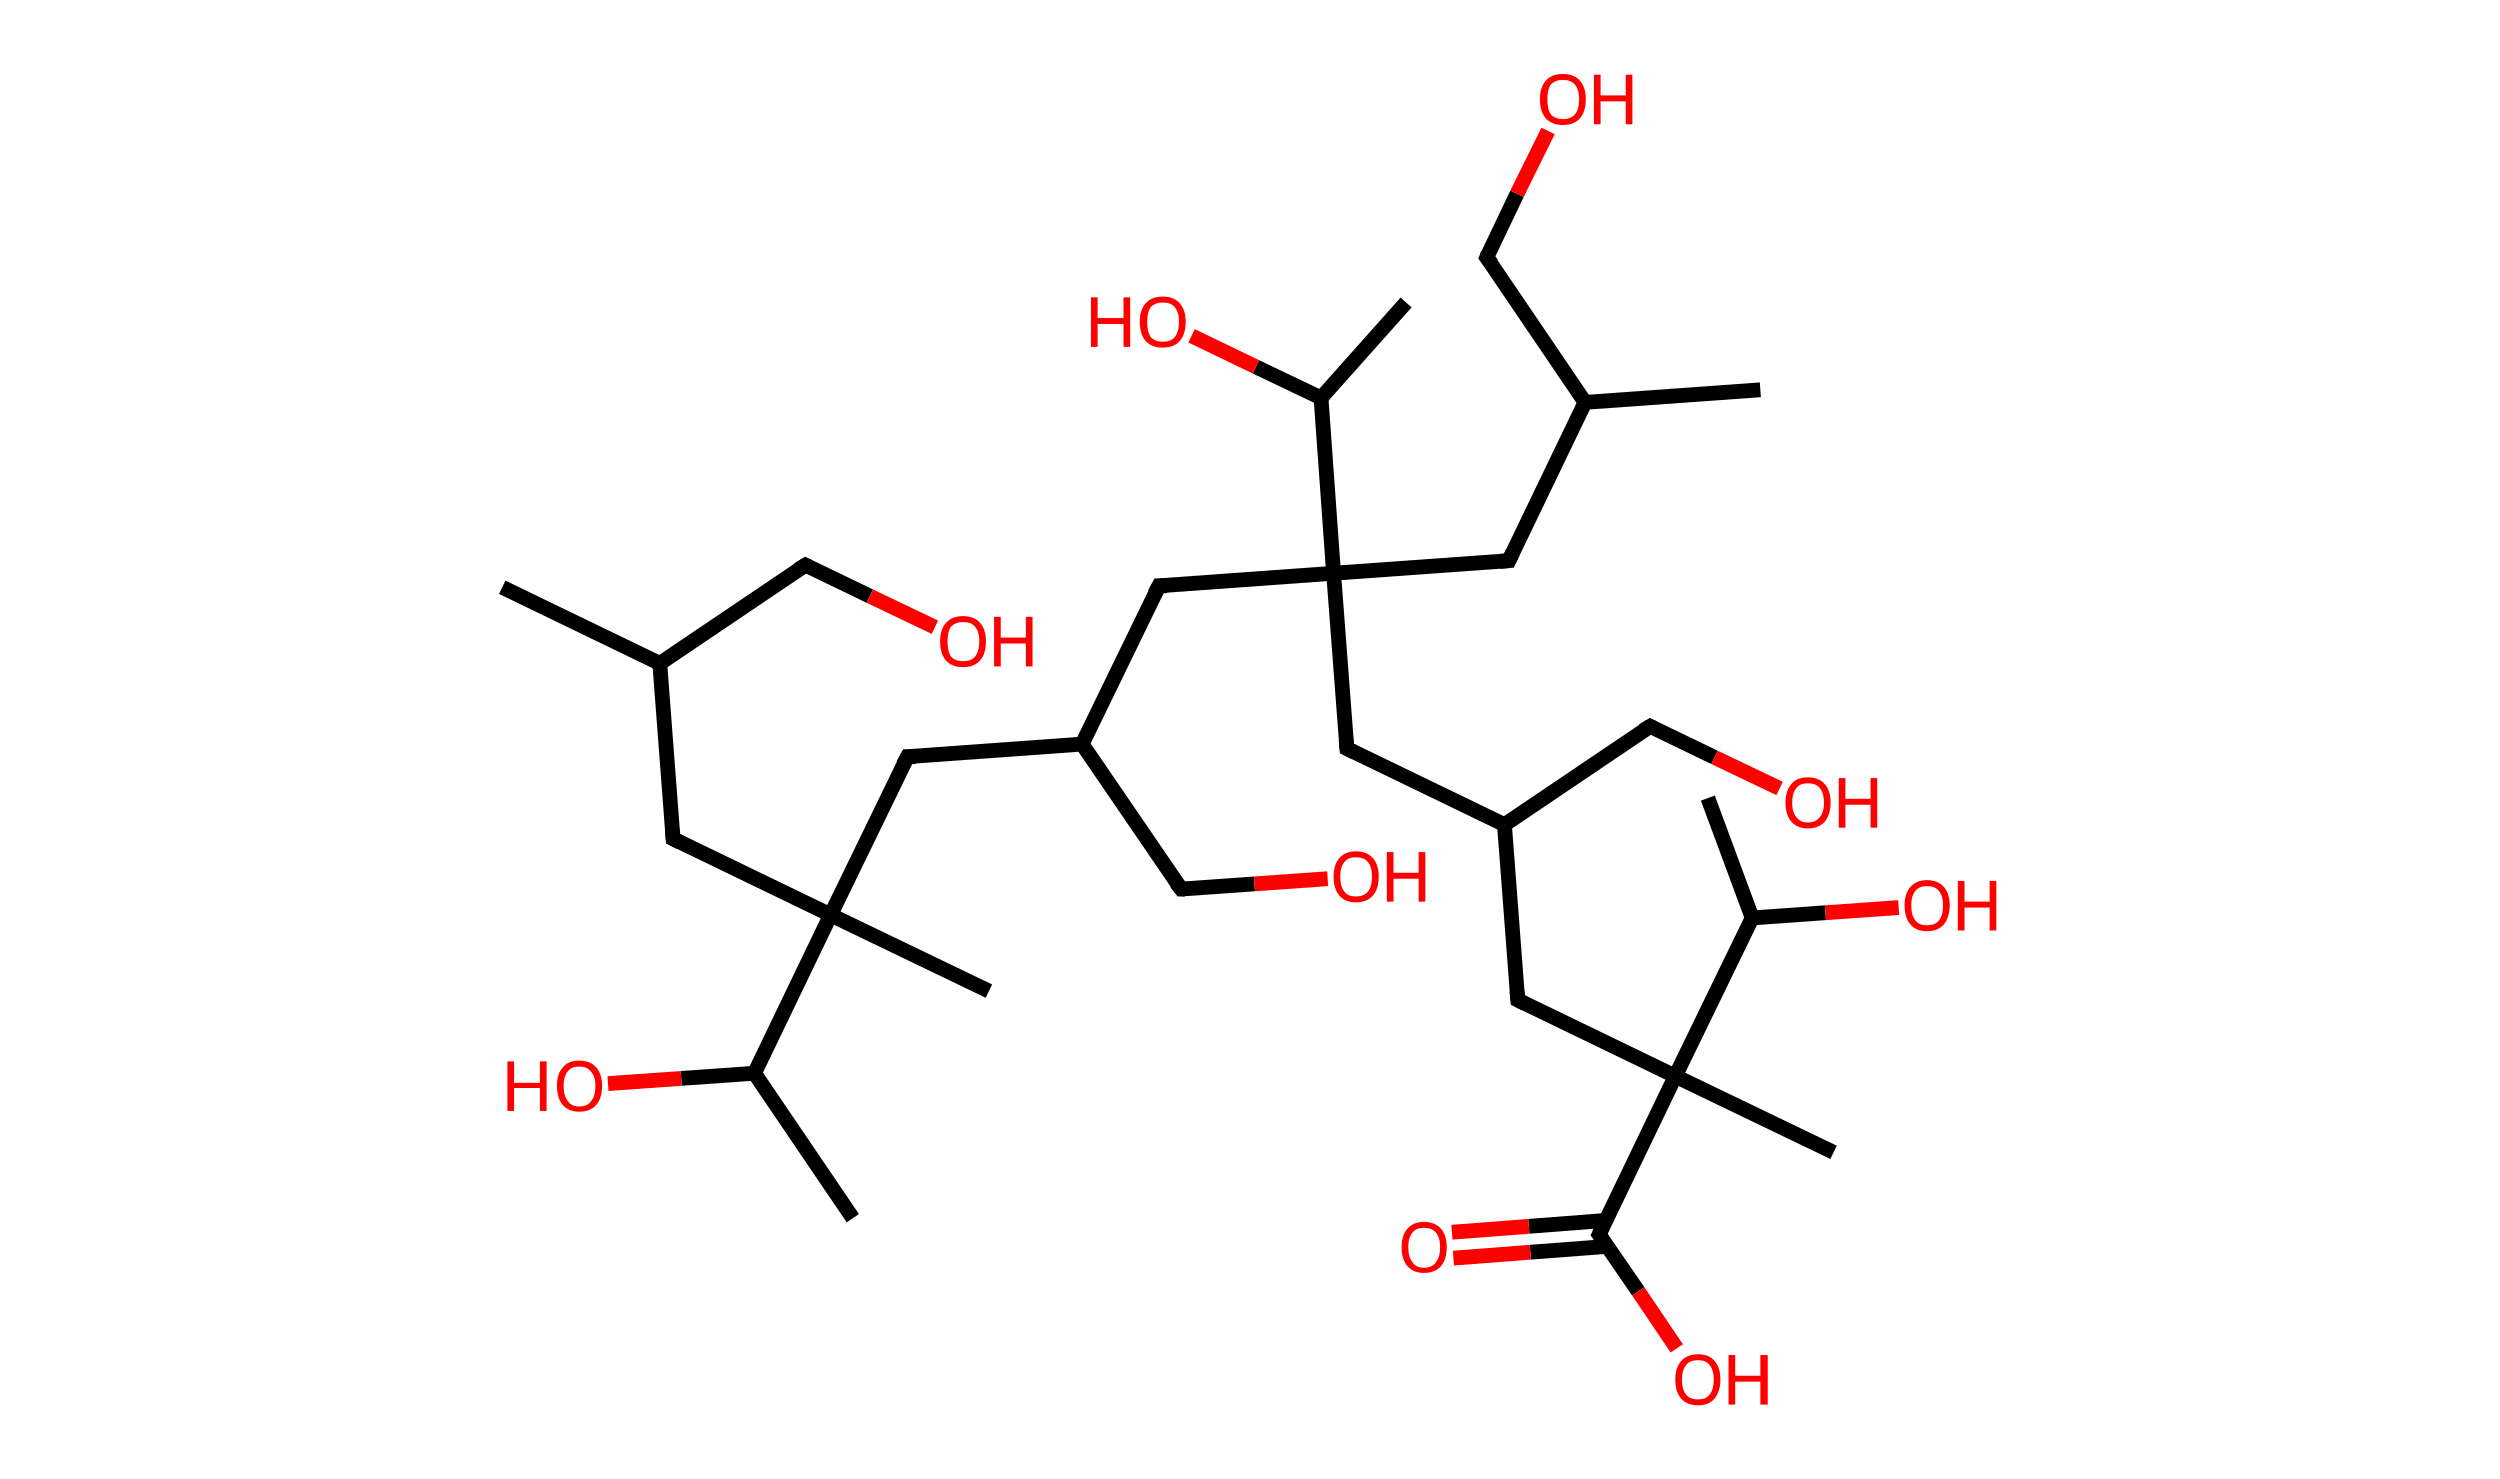 <?xml version='1.0' encoding='ASCII' standalone='yes'?>
<svg xmlns="http://www.w3.org/2000/svg" xmlns:rdkit="http://www.rdkit.org/xml" xmlns:xlink="http://www.w3.org/1999/xlink" version="1.1" baseProfile="full" xml:space="preserve" width="338px" height="200px" viewBox="0 0 338 200">
<!-- END OF HEADER -->
<rect style="opacity:1.0;fill:#FFFFFF;stroke:none" width="338.0" height="200.0" x="0.0" y="0.0"> </rect>
<path class="bond-0 atom-0 atom-1" d="M 67.9,79.4 L 89.2,89.7" style="fill:none;fill-rule:evenodd;stroke:#000000;stroke-width:2.0px;stroke-linecap:butt;stroke-linejoin:miter;stroke-opacity:1"/>
<path class="bond-1 atom-1 atom-2" d="M 89.2,89.7 L 108.9,76.4" style="fill:none;fill-rule:evenodd;stroke:#000000;stroke-width:2.0px;stroke-linecap:butt;stroke-linejoin:miter;stroke-opacity:1"/>
<path class="bond-2 atom-2 atom-3" d="M 108.9,76.4 L 117.6,80.6" style="fill:none;fill-rule:evenodd;stroke:#000000;stroke-width:2.0px;stroke-linecap:butt;stroke-linejoin:miter;stroke-opacity:1"/>
<path class="bond-2 atom-2 atom-3" d="M 117.6,80.6 L 126.4,84.8" style="fill:none;fill-rule:evenodd;stroke:#FF0000;stroke-width:2.0px;stroke-linecap:butt;stroke-linejoin:miter;stroke-opacity:1"/>
<path class="bond-3 atom-1 atom-4" d="M 89.2,89.7 L 91.0,113.4" style="fill:none;fill-rule:evenodd;stroke:#000000;stroke-width:2.0px;stroke-linecap:butt;stroke-linejoin:miter;stroke-opacity:1"/>
<path class="bond-4 atom-4 atom-5" d="M 91.0,113.4 L 112.3,123.7" style="fill:none;fill-rule:evenodd;stroke:#000000;stroke-width:2.0px;stroke-linecap:butt;stroke-linejoin:miter;stroke-opacity:1"/>
<path class="bond-5 atom-5 atom-6" d="M 112.3,123.7 L 133.7,134.0" style="fill:none;fill-rule:evenodd;stroke:#000000;stroke-width:2.0px;stroke-linecap:butt;stroke-linejoin:miter;stroke-opacity:1"/>
<path class="bond-6 atom-5 atom-7" d="M 112.3,123.7 L 122.7,102.3" style="fill:none;fill-rule:evenodd;stroke:#000000;stroke-width:2.0px;stroke-linecap:butt;stroke-linejoin:miter;stroke-opacity:1"/>
<path class="bond-7 atom-7 atom-8" d="M 122.7,102.3 L 146.3,100.6" style="fill:none;fill-rule:evenodd;stroke:#000000;stroke-width:2.0px;stroke-linecap:butt;stroke-linejoin:miter;stroke-opacity:1"/>
<path class="bond-8 atom-8 atom-9" d="M 146.3,100.6 L 159.7,120.2" style="fill:none;fill-rule:evenodd;stroke:#000000;stroke-width:2.0px;stroke-linecap:butt;stroke-linejoin:miter;stroke-opacity:1"/>
<path class="bond-9 atom-9 atom-10" d="M 159.7,120.2 L 169.6,119.5" style="fill:none;fill-rule:evenodd;stroke:#000000;stroke-width:2.0px;stroke-linecap:butt;stroke-linejoin:miter;stroke-opacity:1"/>
<path class="bond-9 atom-9 atom-10" d="M 169.6,119.5 L 179.5,118.8" style="fill:none;fill-rule:evenodd;stroke:#FF0000;stroke-width:2.0px;stroke-linecap:butt;stroke-linejoin:miter;stroke-opacity:1"/>
<path class="bond-10 atom-8 atom-11" d="M 146.3,100.6 L 156.7,79.2" style="fill:none;fill-rule:evenodd;stroke:#000000;stroke-width:2.0px;stroke-linecap:butt;stroke-linejoin:miter;stroke-opacity:1"/>
<path class="bond-11 atom-11 atom-12" d="M 156.7,79.2 L 180.3,77.5" style="fill:none;fill-rule:evenodd;stroke:#000000;stroke-width:2.0px;stroke-linecap:butt;stroke-linejoin:miter;stroke-opacity:1"/>
<path class="bond-12 atom-12 atom-13" d="M 180.3,77.5 L 204.0,75.8" style="fill:none;fill-rule:evenodd;stroke:#000000;stroke-width:2.0px;stroke-linecap:butt;stroke-linejoin:miter;stroke-opacity:1"/>
<path class="bond-13 atom-13 atom-14" d="M 204.0,75.8 L 214.3,54.4" style="fill:none;fill-rule:evenodd;stroke:#000000;stroke-width:2.0px;stroke-linecap:butt;stroke-linejoin:miter;stroke-opacity:1"/>
<path class="bond-14 atom-14 atom-15" d="M 214.3,54.4 L 238.0,52.7" style="fill:none;fill-rule:evenodd;stroke:#000000;stroke-width:2.0px;stroke-linecap:butt;stroke-linejoin:miter;stroke-opacity:1"/>
<path class="bond-15 atom-14 atom-16" d="M 214.3,54.4 L 201.0,34.8" style="fill:none;fill-rule:evenodd;stroke:#000000;stroke-width:2.0px;stroke-linecap:butt;stroke-linejoin:miter;stroke-opacity:1"/>
<path class="bond-16 atom-16 atom-17" d="M 201.0,34.8 L 205.1,26.2" style="fill:none;fill-rule:evenodd;stroke:#000000;stroke-width:2.0px;stroke-linecap:butt;stroke-linejoin:miter;stroke-opacity:1"/>
<path class="bond-16 atom-16 atom-17" d="M 205.1,26.2 L 209.3,17.7" style="fill:none;fill-rule:evenodd;stroke:#FF0000;stroke-width:2.0px;stroke-linecap:butt;stroke-linejoin:miter;stroke-opacity:1"/>
<path class="bond-17 atom-12 atom-18" d="M 180.3,77.5 L 182.1,101.2" style="fill:none;fill-rule:evenodd;stroke:#000000;stroke-width:2.0px;stroke-linecap:butt;stroke-linejoin:miter;stroke-opacity:1"/>
<path class="bond-18 atom-18 atom-19" d="M 182.1,101.2 L 203.4,111.5" style="fill:none;fill-rule:evenodd;stroke:#000000;stroke-width:2.0px;stroke-linecap:butt;stroke-linejoin:miter;stroke-opacity:1"/>
<path class="bond-19 atom-19 atom-20" d="M 203.4,111.5 L 223.1,98.2" style="fill:none;fill-rule:evenodd;stroke:#000000;stroke-width:2.0px;stroke-linecap:butt;stroke-linejoin:miter;stroke-opacity:1"/>
<path class="bond-20 atom-20 atom-21" d="M 223.1,98.2 L 231.8,102.4" style="fill:none;fill-rule:evenodd;stroke:#000000;stroke-width:2.0px;stroke-linecap:butt;stroke-linejoin:miter;stroke-opacity:1"/>
<path class="bond-20 atom-20 atom-21" d="M 231.8,102.4 L 240.6,106.6" style="fill:none;fill-rule:evenodd;stroke:#FF0000;stroke-width:2.0px;stroke-linecap:butt;stroke-linejoin:miter;stroke-opacity:1"/>
<path class="bond-21 atom-19 atom-22" d="M 203.4,111.5 L 205.2,135.2" style="fill:none;fill-rule:evenodd;stroke:#000000;stroke-width:2.0px;stroke-linecap:butt;stroke-linejoin:miter;stroke-opacity:1"/>
<path class="bond-22 atom-22 atom-23" d="M 205.2,135.2 L 226.5,145.5" style="fill:none;fill-rule:evenodd;stroke:#000000;stroke-width:2.0px;stroke-linecap:butt;stroke-linejoin:miter;stroke-opacity:1"/>
<path class="bond-23 atom-23 atom-24" d="M 226.5,145.5 L 247.9,155.8" style="fill:none;fill-rule:evenodd;stroke:#000000;stroke-width:2.0px;stroke-linecap:butt;stroke-linejoin:miter;stroke-opacity:1"/>
<path class="bond-24 atom-23 atom-25" d="M 226.5,145.5 L 216.2,166.9" style="fill:none;fill-rule:evenodd;stroke:#000000;stroke-width:2.0px;stroke-linecap:butt;stroke-linejoin:miter;stroke-opacity:1"/>
<path class="bond-25 atom-25 atom-26" d="M 217.1,165.0 L 206.7,165.8" style="fill:none;fill-rule:evenodd;stroke:#000000;stroke-width:2.0px;stroke-linecap:butt;stroke-linejoin:miter;stroke-opacity:1"/>
<path class="bond-25 atom-25 atom-26" d="M 206.7,165.8 L 196.3,166.6" style="fill:none;fill-rule:evenodd;stroke:#FF0000;stroke-width:2.0px;stroke-linecap:butt;stroke-linejoin:miter;stroke-opacity:1"/>
<path class="bond-25 atom-25 atom-26" d="M 217.4,168.5 L 206.9,169.3" style="fill:none;fill-rule:evenodd;stroke:#000000;stroke-width:2.0px;stroke-linecap:butt;stroke-linejoin:miter;stroke-opacity:1"/>
<path class="bond-25 atom-25 atom-26" d="M 206.9,169.3 L 196.5,170.1" style="fill:none;fill-rule:evenodd;stroke:#FF0000;stroke-width:2.0px;stroke-linecap:butt;stroke-linejoin:miter;stroke-opacity:1"/>
<path class="bond-26 atom-25 atom-27" d="M 216.2,166.9 L 221.5,174.6" style="fill:none;fill-rule:evenodd;stroke:#000000;stroke-width:2.0px;stroke-linecap:butt;stroke-linejoin:miter;stroke-opacity:1"/>
<path class="bond-26 atom-25 atom-27" d="M 221.5,174.6 L 226.7,182.3" style="fill:none;fill-rule:evenodd;stroke:#FF0000;stroke-width:2.0px;stroke-linecap:butt;stroke-linejoin:miter;stroke-opacity:1"/>
<path class="bond-27 atom-23 atom-28" d="M 226.5,145.5 L 236.9,124.1" style="fill:none;fill-rule:evenodd;stroke:#000000;stroke-width:2.0px;stroke-linecap:butt;stroke-linejoin:miter;stroke-opacity:1"/>
<path class="bond-28 atom-28 atom-29" d="M 236.9,124.1 L 230.9,107.9" style="fill:none;fill-rule:evenodd;stroke:#000000;stroke-width:2.0px;stroke-linecap:butt;stroke-linejoin:miter;stroke-opacity:1"/>
<path class="bond-29 atom-28 atom-30" d="M 236.9,124.1 L 246.8,123.4" style="fill:none;fill-rule:evenodd;stroke:#000000;stroke-width:2.0px;stroke-linecap:butt;stroke-linejoin:miter;stroke-opacity:1"/>
<path class="bond-29 atom-28 atom-30" d="M 246.8,123.4 L 256.7,122.7" style="fill:none;fill-rule:evenodd;stroke:#FF0000;stroke-width:2.0px;stroke-linecap:butt;stroke-linejoin:miter;stroke-opacity:1"/>
<path class="bond-30 atom-12 atom-31" d="M 180.3,77.5 L 178.6,53.8" style="fill:none;fill-rule:evenodd;stroke:#000000;stroke-width:2.0px;stroke-linecap:butt;stroke-linejoin:miter;stroke-opacity:1"/>
<path class="bond-31 atom-31 atom-32" d="M 178.6,53.8 L 190.1,40.9" style="fill:none;fill-rule:evenodd;stroke:#000000;stroke-width:2.0px;stroke-linecap:butt;stroke-linejoin:miter;stroke-opacity:1"/>
<path class="bond-32 atom-31 atom-33" d="M 178.6,53.8 L 169.8,49.6" style="fill:none;fill-rule:evenodd;stroke:#000000;stroke-width:2.0px;stroke-linecap:butt;stroke-linejoin:miter;stroke-opacity:1"/>
<path class="bond-32 atom-31 atom-33" d="M 169.8,49.6 L 161.1,45.4" style="fill:none;fill-rule:evenodd;stroke:#FF0000;stroke-width:2.0px;stroke-linecap:butt;stroke-linejoin:miter;stroke-opacity:1"/>
<path class="bond-33 atom-5 atom-34" d="M 112.3,123.7 L 102.0,145.1" style="fill:none;fill-rule:evenodd;stroke:#000000;stroke-width:2.0px;stroke-linecap:butt;stroke-linejoin:miter;stroke-opacity:1"/>
<path class="bond-34 atom-34 atom-35" d="M 102.0,145.1 L 115.3,164.7" style="fill:none;fill-rule:evenodd;stroke:#000000;stroke-width:2.0px;stroke-linecap:butt;stroke-linejoin:miter;stroke-opacity:1"/>
<path class="bond-35 atom-34 atom-36" d="M 102.0,145.1 L 92.1,145.8" style="fill:none;fill-rule:evenodd;stroke:#000000;stroke-width:2.0px;stroke-linecap:butt;stroke-linejoin:miter;stroke-opacity:1"/>
<path class="bond-35 atom-34 atom-36" d="M 92.1,145.8 L 82.2,146.5" style="fill:none;fill-rule:evenodd;stroke:#FF0000;stroke-width:2.0px;stroke-linecap:butt;stroke-linejoin:miter;stroke-opacity:1"/>
<path d="M 107.9,77.0 L 108.9,76.4 L 109.3,76.6" style="fill:none;stroke:#000000;stroke-width:2.0px;stroke-linecap:butt;stroke-linejoin:miter;stroke-opacity:1;"/>
<path d="M 90.9,112.2 L 91.0,113.4 L 92.0,113.9" style="fill:none;stroke:#000000;stroke-width:2.0px;stroke-linecap:butt;stroke-linejoin:miter;stroke-opacity:1;"/>
<path d="M 122.1,103.4 L 122.7,102.3 L 123.8,102.3" style="fill:none;stroke:#000000;stroke-width:2.0px;stroke-linecap:butt;stroke-linejoin:miter;stroke-opacity:1;"/>
<path d="M 159.0,119.3 L 159.7,120.2 L 160.2,120.2" style="fill:none;stroke:#000000;stroke-width:2.0px;stroke-linecap:butt;stroke-linejoin:miter;stroke-opacity:1;"/>
<path d="M 156.1,80.3 L 156.7,79.2 L 157.8,79.2" style="fill:none;stroke:#000000;stroke-width:2.0px;stroke-linecap:butt;stroke-linejoin:miter;stroke-opacity:1;"/>
<path d="M 202.8,75.9 L 204.0,75.8 L 204.5,74.7" style="fill:none;stroke:#000000;stroke-width:2.0px;stroke-linecap:butt;stroke-linejoin:miter;stroke-opacity:1;"/>
<path d="M 201.7,35.7 L 201.0,34.8 L 201.2,34.3" style="fill:none;stroke:#000000;stroke-width:2.0px;stroke-linecap:butt;stroke-linejoin:miter;stroke-opacity:1;"/>
<path d="M 182.0,100.0 L 182.1,101.2 L 183.1,101.7" style="fill:none;stroke:#000000;stroke-width:2.0px;stroke-linecap:butt;stroke-linejoin:miter;stroke-opacity:1;"/>
<path d="M 222.1,98.8 L 223.1,98.2 L 223.5,98.4" style="fill:none;stroke:#000000;stroke-width:2.0px;stroke-linecap:butt;stroke-linejoin:miter;stroke-opacity:1;"/>
<path d="M 205.1,134.0 L 205.2,135.2 L 206.2,135.7" style="fill:none;stroke:#000000;stroke-width:2.0px;stroke-linecap:butt;stroke-linejoin:miter;stroke-opacity:1;"/>
<path d="M 216.7,165.8 L 216.2,166.9 L 216.5,167.3" style="fill:none;stroke:#000000;stroke-width:2.0px;stroke-linecap:butt;stroke-linejoin:miter;stroke-opacity:1;"/>
<path class="atom-3" d="M 127.1 86.7 Q 127.1 85.1, 127.9 84.2 Q 128.7 83.3, 130.2 83.3 Q 131.7 83.3, 132.5 84.2 Q 133.3 85.1, 133.3 86.7 Q 133.3 88.4, 132.5 89.3 Q 131.7 90.2, 130.2 90.2 Q 128.7 90.2, 127.9 89.3 Q 127.1 88.4, 127.1 86.7 M 130.2 89.4 Q 131.3 89.4, 131.8 88.8 Q 132.4 88.1, 132.4 86.7 Q 132.4 85.4, 131.8 84.7 Q 131.3 84.1, 130.2 84.1 Q 129.2 84.1, 128.6 84.7 Q 128.1 85.4, 128.1 86.7 Q 128.1 88.1, 128.6 88.8 Q 129.2 89.4, 130.2 89.4 " fill="#FF0000"/>
<path class="atom-3" d="M 134.4 83.4 L 135.3 83.4 L 135.3 86.2 L 138.7 86.2 L 138.7 83.4 L 139.6 83.4 L 139.6 90.1 L 138.7 90.1 L 138.7 87.0 L 135.3 87.0 L 135.3 90.1 L 134.4 90.1 L 134.4 83.4 " fill="#FF0000"/>
<path class="atom-10" d="M 180.3 118.5 Q 180.3 116.9, 181.1 116.0 Q 181.9 115.1, 183.3 115.1 Q 184.8 115.1, 185.6 116.0 Q 186.4 116.9, 186.4 118.5 Q 186.4 120.2, 185.6 121.1 Q 184.8 122.0, 183.3 122.0 Q 181.9 122.0, 181.1 121.1 Q 180.3 120.2, 180.3 118.5 M 183.3 121.2 Q 184.4 121.2, 184.9 120.6 Q 185.5 119.9, 185.5 118.5 Q 185.5 117.2, 184.9 116.5 Q 184.4 115.9, 183.3 115.9 Q 182.3 115.9, 181.8 116.5 Q 181.2 117.2, 181.2 118.5 Q 181.2 119.9, 181.8 120.6 Q 182.3 121.2, 183.3 121.2 " fill="#FF0000"/>
<path class="atom-10" d="M 187.5 115.2 L 188.4 115.2 L 188.4 118.0 L 191.8 118.0 L 191.8 115.2 L 192.7 115.2 L 192.7 121.9 L 191.8 121.9 L 191.8 118.8 L 188.4 118.8 L 188.4 121.9 L 187.5 121.9 L 187.5 115.2 " fill="#FF0000"/>
<path class="atom-17" d="M 208.2 13.4 Q 208.2 11.8, 209.0 10.9 Q 209.8 10.0, 211.3 10.0 Q 212.8 10.0, 213.6 10.9 Q 214.4 11.8, 214.4 13.4 Q 214.4 15.1, 213.6 16.0 Q 212.8 16.9, 211.3 16.9 Q 209.8 16.9, 209.0 16.0 Q 208.2 15.1, 208.2 13.4 M 211.3 16.1 Q 212.3 16.1, 212.9 15.5 Q 213.5 14.8, 213.5 13.4 Q 213.5 12.1, 212.9 11.4 Q 212.3 10.8, 211.3 10.8 Q 210.3 10.8, 209.7 11.4 Q 209.2 12.1, 209.2 13.4 Q 209.2 14.8, 209.7 15.5 Q 210.3 16.1, 211.3 16.1 " fill="#FF0000"/>
<path class="atom-17" d="M 215.5 10.1 L 216.4 10.1 L 216.4 12.9 L 219.8 12.9 L 219.8 10.1 L 220.7 10.1 L 220.7 16.8 L 219.8 16.8 L 219.8 13.7 L 216.4 13.7 L 216.4 16.8 L 215.5 16.8 L 215.5 10.1 " fill="#FF0000"/>
<path class="atom-21" d="M 241.4 108.5 Q 241.4 106.9, 242.2 106.0 Q 242.9 105.1, 244.4 105.1 Q 245.9 105.1, 246.7 106.0 Q 247.5 106.9, 247.5 108.5 Q 247.5 110.1, 246.7 111.1 Q 245.9 112.0, 244.4 112.0 Q 243.0 112.0, 242.2 111.1 Q 241.4 110.2, 241.4 108.5 M 244.4 111.2 Q 245.5 111.2, 246.0 110.5 Q 246.6 109.9, 246.6 108.5 Q 246.6 107.2, 246.0 106.5 Q 245.5 105.9, 244.4 105.9 Q 243.4 105.9, 242.9 106.5 Q 242.3 107.2, 242.3 108.5 Q 242.3 109.9, 242.9 110.5 Q 243.4 111.2, 244.4 111.2 " fill="#FF0000"/>
<path class="atom-21" d="M 248.6 105.2 L 249.5 105.2 L 249.5 108.0 L 252.9 108.0 L 252.9 105.2 L 253.8 105.2 L 253.8 111.9 L 252.9 111.9 L 252.9 108.8 L 249.5 108.8 L 249.5 111.9 L 248.6 111.9 L 248.6 105.2 " fill="#FF0000"/>
<path class="atom-26" d="M 189.5 168.6 Q 189.5 167.0, 190.3 166.1 Q 191.1 165.2, 192.5 165.2 Q 194.0 165.2, 194.8 166.1 Q 195.6 167.0, 195.6 168.6 Q 195.6 170.3, 194.8 171.2 Q 194.0 172.1, 192.5 172.1 Q 191.1 172.1, 190.3 171.2 Q 189.5 170.3, 189.5 168.6 M 192.5 171.4 Q 193.6 171.4, 194.1 170.7 Q 194.7 170.0, 194.7 168.6 Q 194.7 167.3, 194.1 166.6 Q 193.6 166.0, 192.5 166.0 Q 191.5 166.0, 191.0 166.6 Q 190.4 167.3, 190.4 168.6 Q 190.4 170.0, 191.0 170.7 Q 191.5 171.4, 192.5 171.4 " fill="#FF0000"/>
<path class="atom-27" d="M 226.5 186.5 Q 226.5 184.9, 227.3 184.0 Q 228.1 183.1, 229.6 183.1 Q 231.1 183.1, 231.8 184.0 Q 232.6 184.9, 232.6 186.5 Q 232.6 188.1, 231.8 189.1 Q 231.0 190.0, 229.6 190.0 Q 228.1 190.0, 227.3 189.1 Q 226.5 188.2, 226.5 186.5 M 229.6 189.2 Q 230.6 189.2, 231.1 188.6 Q 231.7 187.9, 231.7 186.5 Q 231.7 185.2, 231.1 184.5 Q 230.6 183.9, 229.6 183.9 Q 228.5 183.9, 228.0 184.5 Q 227.4 185.2, 227.4 186.5 Q 227.4 187.9, 228.0 188.6 Q 228.5 189.2, 229.6 189.2 " fill="#FF0000"/>
<path class="atom-27" d="M 233.7 183.2 L 234.6 183.2 L 234.6 186.0 L 238.0 186.0 L 238.0 183.2 L 239.0 183.2 L 239.0 189.9 L 238.0 189.9 L 238.0 186.8 L 234.6 186.8 L 234.6 189.9 L 233.7 189.9 L 233.7 183.2 " fill="#FF0000"/>
<path class="atom-30" d="M 257.5 122.4 Q 257.5 120.8, 258.3 119.9 Q 259.1 119.0, 260.5 119.0 Q 262.0 119.0, 262.8 119.9 Q 263.6 120.8, 263.6 122.4 Q 263.6 124.0, 262.8 125.0 Q 262.0 125.9, 260.5 125.9 Q 259.1 125.9, 258.3 125.0 Q 257.5 124.1, 257.5 122.4 M 260.5 125.1 Q 261.6 125.1, 262.1 124.5 Q 262.7 123.8, 262.7 122.4 Q 262.7 121.1, 262.1 120.4 Q 261.6 119.8, 260.5 119.8 Q 259.5 119.8, 259.0 120.4 Q 258.4 121.1, 258.4 122.4 Q 258.4 123.8, 259.0 124.5 Q 259.5 125.1, 260.5 125.1 " fill="#FF0000"/>
<path class="atom-30" d="M 264.7 119.1 L 265.6 119.1 L 265.6 121.9 L 269.0 121.9 L 269.0 119.1 L 269.9 119.1 L 269.9 125.8 L 269.0 125.8 L 269.0 122.7 L 265.6 122.7 L 265.6 125.8 L 264.7 125.8 L 264.7 119.1 " fill="#FF0000"/>
<path class="atom-33" d="M 147.5 40.2 L 148.4 40.2 L 148.4 43.0 L 151.9 43.0 L 151.9 40.2 L 152.8 40.2 L 152.8 46.9 L 151.9 46.9 L 151.9 43.8 L 148.4 43.8 L 148.4 46.9 L 147.5 46.9 L 147.5 40.2 " fill="#FF0000"/>
<path class="atom-33" d="M 154.1 43.5 Q 154.1 41.9, 154.9 41.0 Q 155.7 40.1, 157.2 40.1 Q 158.7 40.1, 159.5 41.0 Q 160.3 41.9, 160.3 43.5 Q 160.3 45.2, 159.5 46.1 Q 158.7 47.0, 157.2 47.0 Q 155.7 47.0, 154.9 46.1 Q 154.1 45.2, 154.1 43.5 M 157.2 46.2 Q 158.3 46.2, 158.8 45.6 Q 159.4 44.9, 159.4 43.5 Q 159.4 42.2, 158.8 41.5 Q 158.3 40.9, 157.2 40.9 Q 156.2 40.9, 155.6 41.5 Q 155.1 42.2, 155.1 43.5 Q 155.1 44.9, 155.6 45.6 Q 156.2 46.2, 157.2 46.2 " fill="#FF0000"/>
<path class="atom-36" d="M 68.6 143.5 L 69.5 143.5 L 69.5 146.4 L 73.0 146.4 L 73.0 143.5 L 73.9 143.5 L 73.9 150.2 L 73.0 150.2 L 73.0 147.1 L 69.5 147.1 L 69.5 150.2 L 68.6 150.2 L 68.6 143.5 " fill="#FF0000"/>
<path class="atom-36" d="M 75.3 146.8 Q 75.3 145.2, 76.1 144.3 Q 76.8 143.4, 78.3 143.4 Q 79.8 143.4, 80.6 144.3 Q 81.4 145.2, 81.4 146.8 Q 81.4 148.5, 80.6 149.4 Q 79.8 150.3, 78.3 150.3 Q 76.9 150.3, 76.1 149.4 Q 75.3 148.5, 75.3 146.8 M 78.3 149.6 Q 79.4 149.6, 79.9 148.9 Q 80.5 148.2, 80.5 146.8 Q 80.5 145.5, 79.9 144.9 Q 79.4 144.2, 78.3 144.2 Q 77.3 144.2, 76.8 144.8 Q 76.2 145.5, 76.2 146.8 Q 76.2 148.2, 76.8 148.9 Q 77.3 149.6, 78.3 149.6 " fill="#FF0000"/>
</svg>
